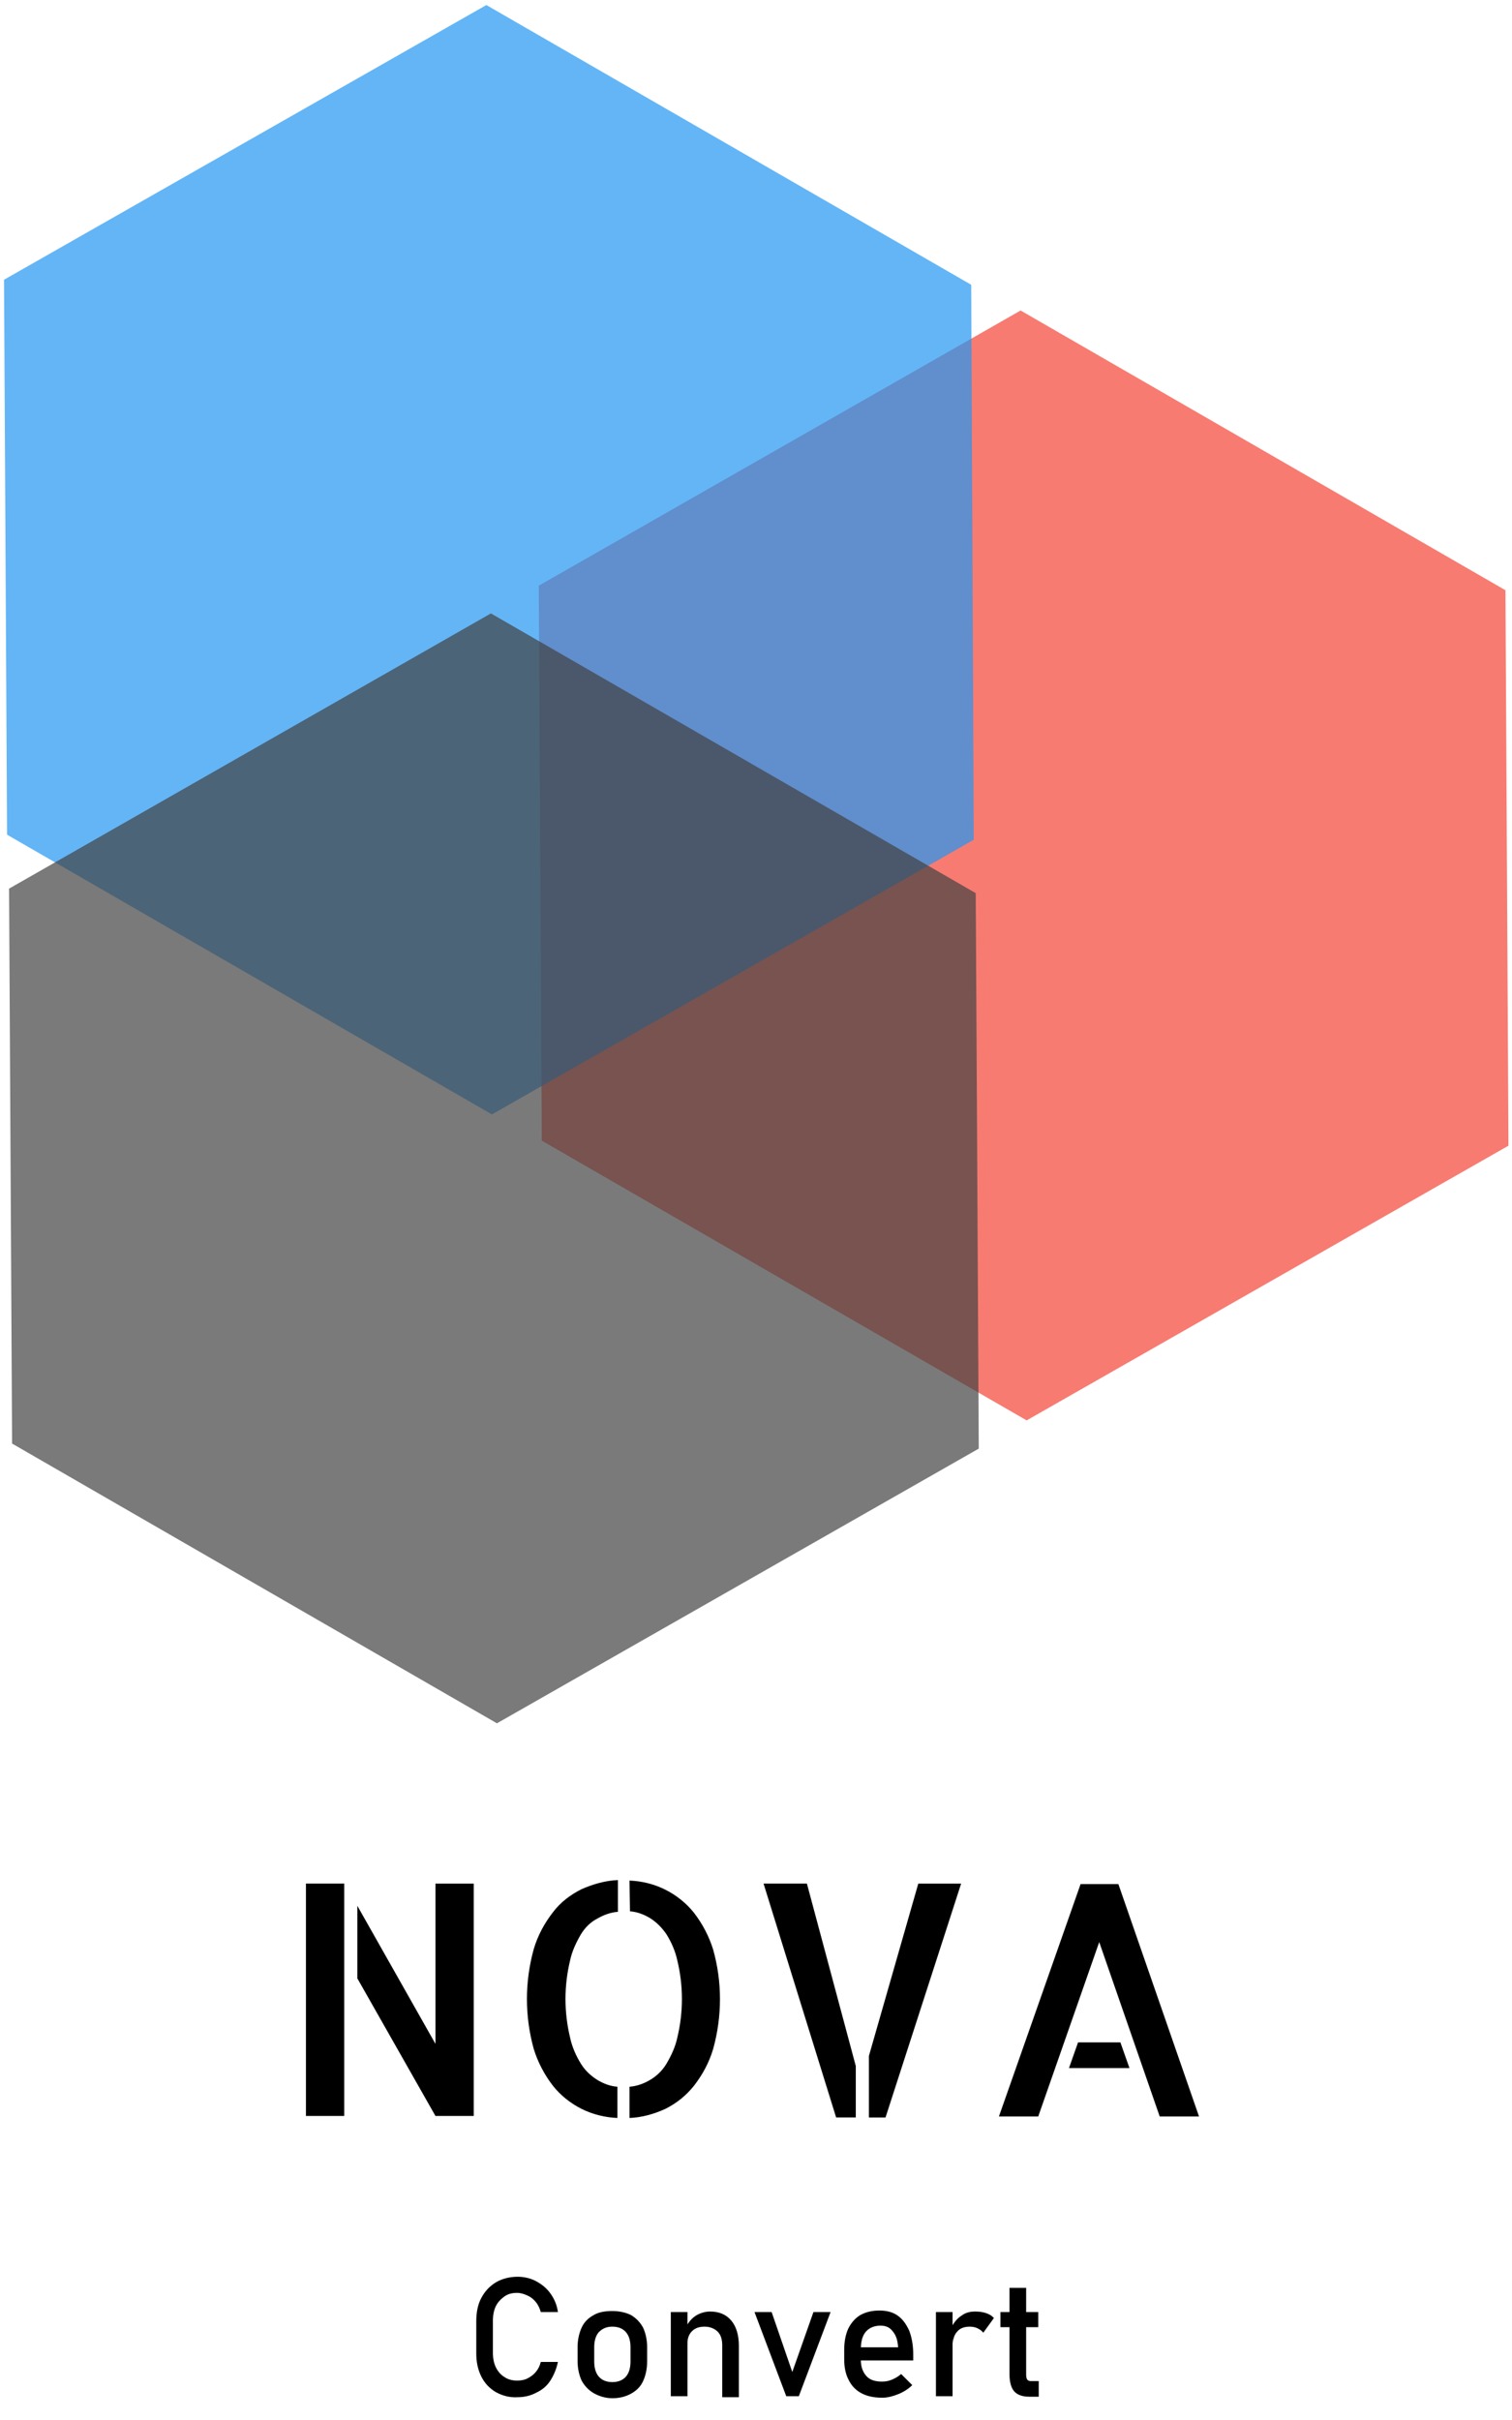 <?xml version="1.0" encoding="utf-8"?>
<!-- Generator: Adobe Illustrator 24.1.2, SVG Export Plug-In . SVG Version: 6.00 Build 0)  -->
<svg version="1.1" id="Calque_1" xmlns="http://www.w3.org/2000/svg" xmlns:xlink="http://www.w3.org/1999/xlink" x="0px" y="0px"
	 viewBox="0 0 300 480.1" style="enable-background:new 0 0 300 480.1;" xml:space="preserve">
<style type="text/css">
	.st0{opacity:0.7;fill-rule:evenodd;clip-rule:evenodd;fill:#F44336;enable-background:new    ;}
	.st1{opacity:0.7;fill-rule:evenodd;clip-rule:evenodd;fill:#2196F3;enable-background:new    ;}
	.st2{fill-rule:evenodd;clip-rule:evenodd;}
	.st3{opacity:0.7;fill-rule:evenodd;clip-rule:evenodd;fill:#424242;enable-background:new    ;}
</style>
<path id="Polygone_1" class="st0" d="M299.3,227.3l-95.6,54.5l-96.2-55.5l-0.6-110.1l95.6-54.6l96.2,55.5L299.3,227.3z"/>
<path id="Polygone_1-2" class="st1" d="M193.2,166.6l-95.6,54.5L1.4,165.6L0.8,55.5L96.5,1l96.2,55.5L193.2,166.6z"/>
<path id="NOVA" class="st2" d="M86.4,405.5l-15.5-27.4v14.4l15.5,27.3h7.6v-46.1h-7.6V405.5L86.4,405.5z M68.3,419.8v-46.1h-7.6
	v46.1H68.3z M105.9,406.5c0.8,2.6,2.1,5.1,3.8,7.3c1.5,1.9,3.5,3.5,5.7,4.6c2.2,1.1,4.7,1.7,7.1,1.8V414c-1.4-0.1-2.7-0.6-3.9-1.3
	c-1.3-0.8-2.5-1.9-3.3-3.2c-1-1.6-1.8-3.4-2.2-5.3c-1.2-5-1.2-10.2,0-15.2c0.4-1.9,1.2-3.6,2.2-5.3c0.8-1.3,1.9-2.4,3.3-3.1
	c1.2-0.7,2.6-1.2,4-1.3V373c-2.5,0.1-4.9,0.8-7.2,1.8c-2.2,1.1-4.2,2.6-5.7,4.6c-1.7,2.2-3,4.6-3.8,7.3
	C104.1,393.2,104.1,400,105.9,406.5L105.9,406.5z M125,379.2c1.4,0.1,2.7,0.6,3.9,1.3c1.3,0.8,2.4,1.9,3.3,3.2
	c1,1.6,1.8,3.4,2.2,5.3c1.2,5,1.2,10.2,0,15.2c-0.4,1.9-1.2,3.6-2.2,5.3c-0.8,1.3-1.9,2.4-3.3,3.2c-1.2,0.7-2.6,1.2-4,1.3v6.2
	c2.5-0.1,4.9-0.8,7.1-1.8c2.2-1.1,4.1-2.6,5.7-4.6c1.7-2.2,3-4.6,3.8-7.3c1.8-6.5,1.8-13.3,0-19.7c-0.8-2.6-2.1-5.1-3.8-7.3
	c-1.5-1.9-3.5-3.5-5.7-4.6c-2.2-1.1-4.6-1.7-7.1-1.8L125,379.2L125,379.2z M165.9,420.1h3.9v-10.2l-9.7-36.2h-8.6L165.9,420.1z
	 M172.4,407.9v12.2h3.3l15-46.4h-8.5L172.4,407.9z M221.9,373.8h-7.5l-16.2,46.1h7.8l12.1-34.6l12,34.6h7.8L221.9,373.8z
	 M213.9,405.2l-1.8,5.1h12l-1.8-5.1H213.9L213.9,405.2z"/>
<path id="Polygone_1-3" class="st3" d="M194.2,287.4l-95.6,54.5L2.4,286.4L1.8,176.3l95.6-54.6l96.2,55.5L194.2,287.4z"/>
<g>
	<g>
		<path d="M98.4,474.6c-1.2-0.7-2.2-1.7-2.9-3.1s-1-2.9-1-4.6v-6.4c0-1.7,0.3-3.3,1-4.6c0.7-1.3,1.6-2.3,2.9-3.1
			c1.2-0.7,2.7-1.1,4.3-1.1c1.3,0,2.6,0.3,3.7,0.9c1.1,0.6,2.1,1.4,2.8,2.4c0.8,1.1,1.3,2.3,1.5,3.7h-3.4c-0.2-0.7-0.5-1.4-1-2
			c-0.5-0.6-1-1-1.7-1.3s-1.3-0.5-2-0.5c-1,0-1.8,0.2-2.5,0.7c-0.7,0.5-1.3,1.1-1.7,1.9c-0.4,0.8-0.6,1.8-0.6,2.9v6.4
			c0,1.1,0.2,2.1,0.6,2.9s1,1.5,1.7,1.9c0.7,0.5,1.6,0.7,2.5,0.7c0.7,0,1.4-0.1,2-0.4c0.6-0.3,1.2-0.7,1.7-1.3c0.5-0.6,0.8-1.2,1-2
			h3.4c-0.3,1.4-0.8,2.6-1.5,3.7s-1.7,1.9-2.8,2.4c-1.1,0.6-2.4,0.9-3.7,0.9C101.1,475.7,99.7,475.3,98.4,474.6z"/>
		<path d="M117.8,474.8c-1-0.6-1.8-1.4-2.4-2.5c-0.5-1.1-0.8-2.4-0.8-3.9v-2.7c0-1.5,0.3-2.8,0.8-3.9c0.5-1.1,1.3-1.9,2.4-2.5
			c1-0.6,2.3-0.8,3.7-0.8s2.7,0.3,3.7,0.8c1,0.6,1.8,1.4,2.4,2.5c0.5,1.1,0.8,2.4,0.8,3.9v2.8c0,1.5-0.3,2.8-0.8,3.9
			c-0.5,1.1-1.3,1.9-2.4,2.5s-2.3,0.9-3.7,0.9S118.9,475.4,117.8,474.8z M124.2,471.5c0.6-0.7,0.9-1.7,0.9-3v-2.8
			c0-1.3-0.3-2.3-0.9-3c-0.6-0.7-1.5-1.1-2.7-1.1s-2,0.4-2.7,1.1c-0.6,0.7-0.9,1.7-0.9,3v2.8c0,1.3,0.3,2.3,0.9,3
			c0.6,0.7,1.5,1.1,2.7,1.1S123.6,472.2,124.2,471.5z"/>
		<path d="M133.1,458.7h3.3v16.7h-3.3V458.7z M143.3,465.3c0-1.2-0.3-2.1-0.9-2.7s-1.5-1-2.6-1c-1.1,0-1.9,0.3-2.5,0.9
			s-0.9,1.4-0.9,2.4l-0.3-3.2c0.5-1,1.2-1.8,2-2.3s1.8-0.8,2.8-0.8c1.8,0,3.2,0.6,4.2,1.8c1,1.2,1.5,2.9,1.5,5v10.2h-3.3V465.3z"/>
		<path d="M161.4,458.7h3.4l-6.3,16.7h-2.5l-6.3-16.7h3.4l4.1,11.9L161.4,458.7z"/>
		<path d="M170.9,474.8c-1.1-0.6-1.9-1.4-2.5-2.6c-0.6-1.1-0.9-2.5-0.9-4.1v-1.9c0-1.7,0.3-3.1,0.8-4.2c0.6-1.2,1.4-2.1,2.4-2.7
			c1.1-0.6,2.3-0.9,3.8-0.9c1.4,0,2.6,0.3,3.6,1s1.7,1.7,2.3,3c0.5,1.3,0.8,2.9,0.8,4.8v1.1H170v-2.6h8.2c-0.1-1.4-0.4-2.4-1.1-3.2
			c-0.6-0.8-1.4-1.1-2.4-1.1c-1.2,0-2.2,0.4-2.9,1.2c-0.7,0.8-1,2-1,3.5v2.1c0,1.4,0.4,2.4,1.1,3.2s1.8,1.1,3.1,1.1
			c0.7,0,1.3-0.1,2-0.4s1.2-0.6,1.8-1.1l2.2,2.2c-0.8,0.8-1.8,1.4-2.8,1.8c-1,0.4-2.1,0.7-3.1,0.7
			C173.4,475.7,172,475.4,170.9,474.8z"/>
		<path d="M185.7,458.7h3.3v16.7h-3.3V458.7z M193.9,461.9c-0.4-0.2-1-0.3-1.5-0.3c-1,0-1.9,0.3-2.4,0.9c-0.6,0.6-0.9,1.4-0.9,2.4
			l-0.3-3.2c0.5-1,1.2-1.8,2-2.3c0.8-0.6,1.7-0.8,2.7-0.8c0.8,0,1.5,0.1,2.1,0.3c0.6,0.2,1.2,0.5,1.6,1l-2.1,2.9
			C194.7,462.3,194.3,462.1,193.9,461.9z"/>
		<path d="M198.5,458.7h7.5v3h-7.5V458.7z M201.2,474.4c-0.6-0.7-0.9-1.9-0.9-3.3v-17.2h3.3v17.3c0,0.4,0.1,0.7,0.2,0.9
			c0.2,0.2,0.4,0.3,0.7,0.3h1.6v3.1h-1.9C202.8,475.5,201.8,475.1,201.2,474.4z"/>
	</g>
</g>
</svg>
